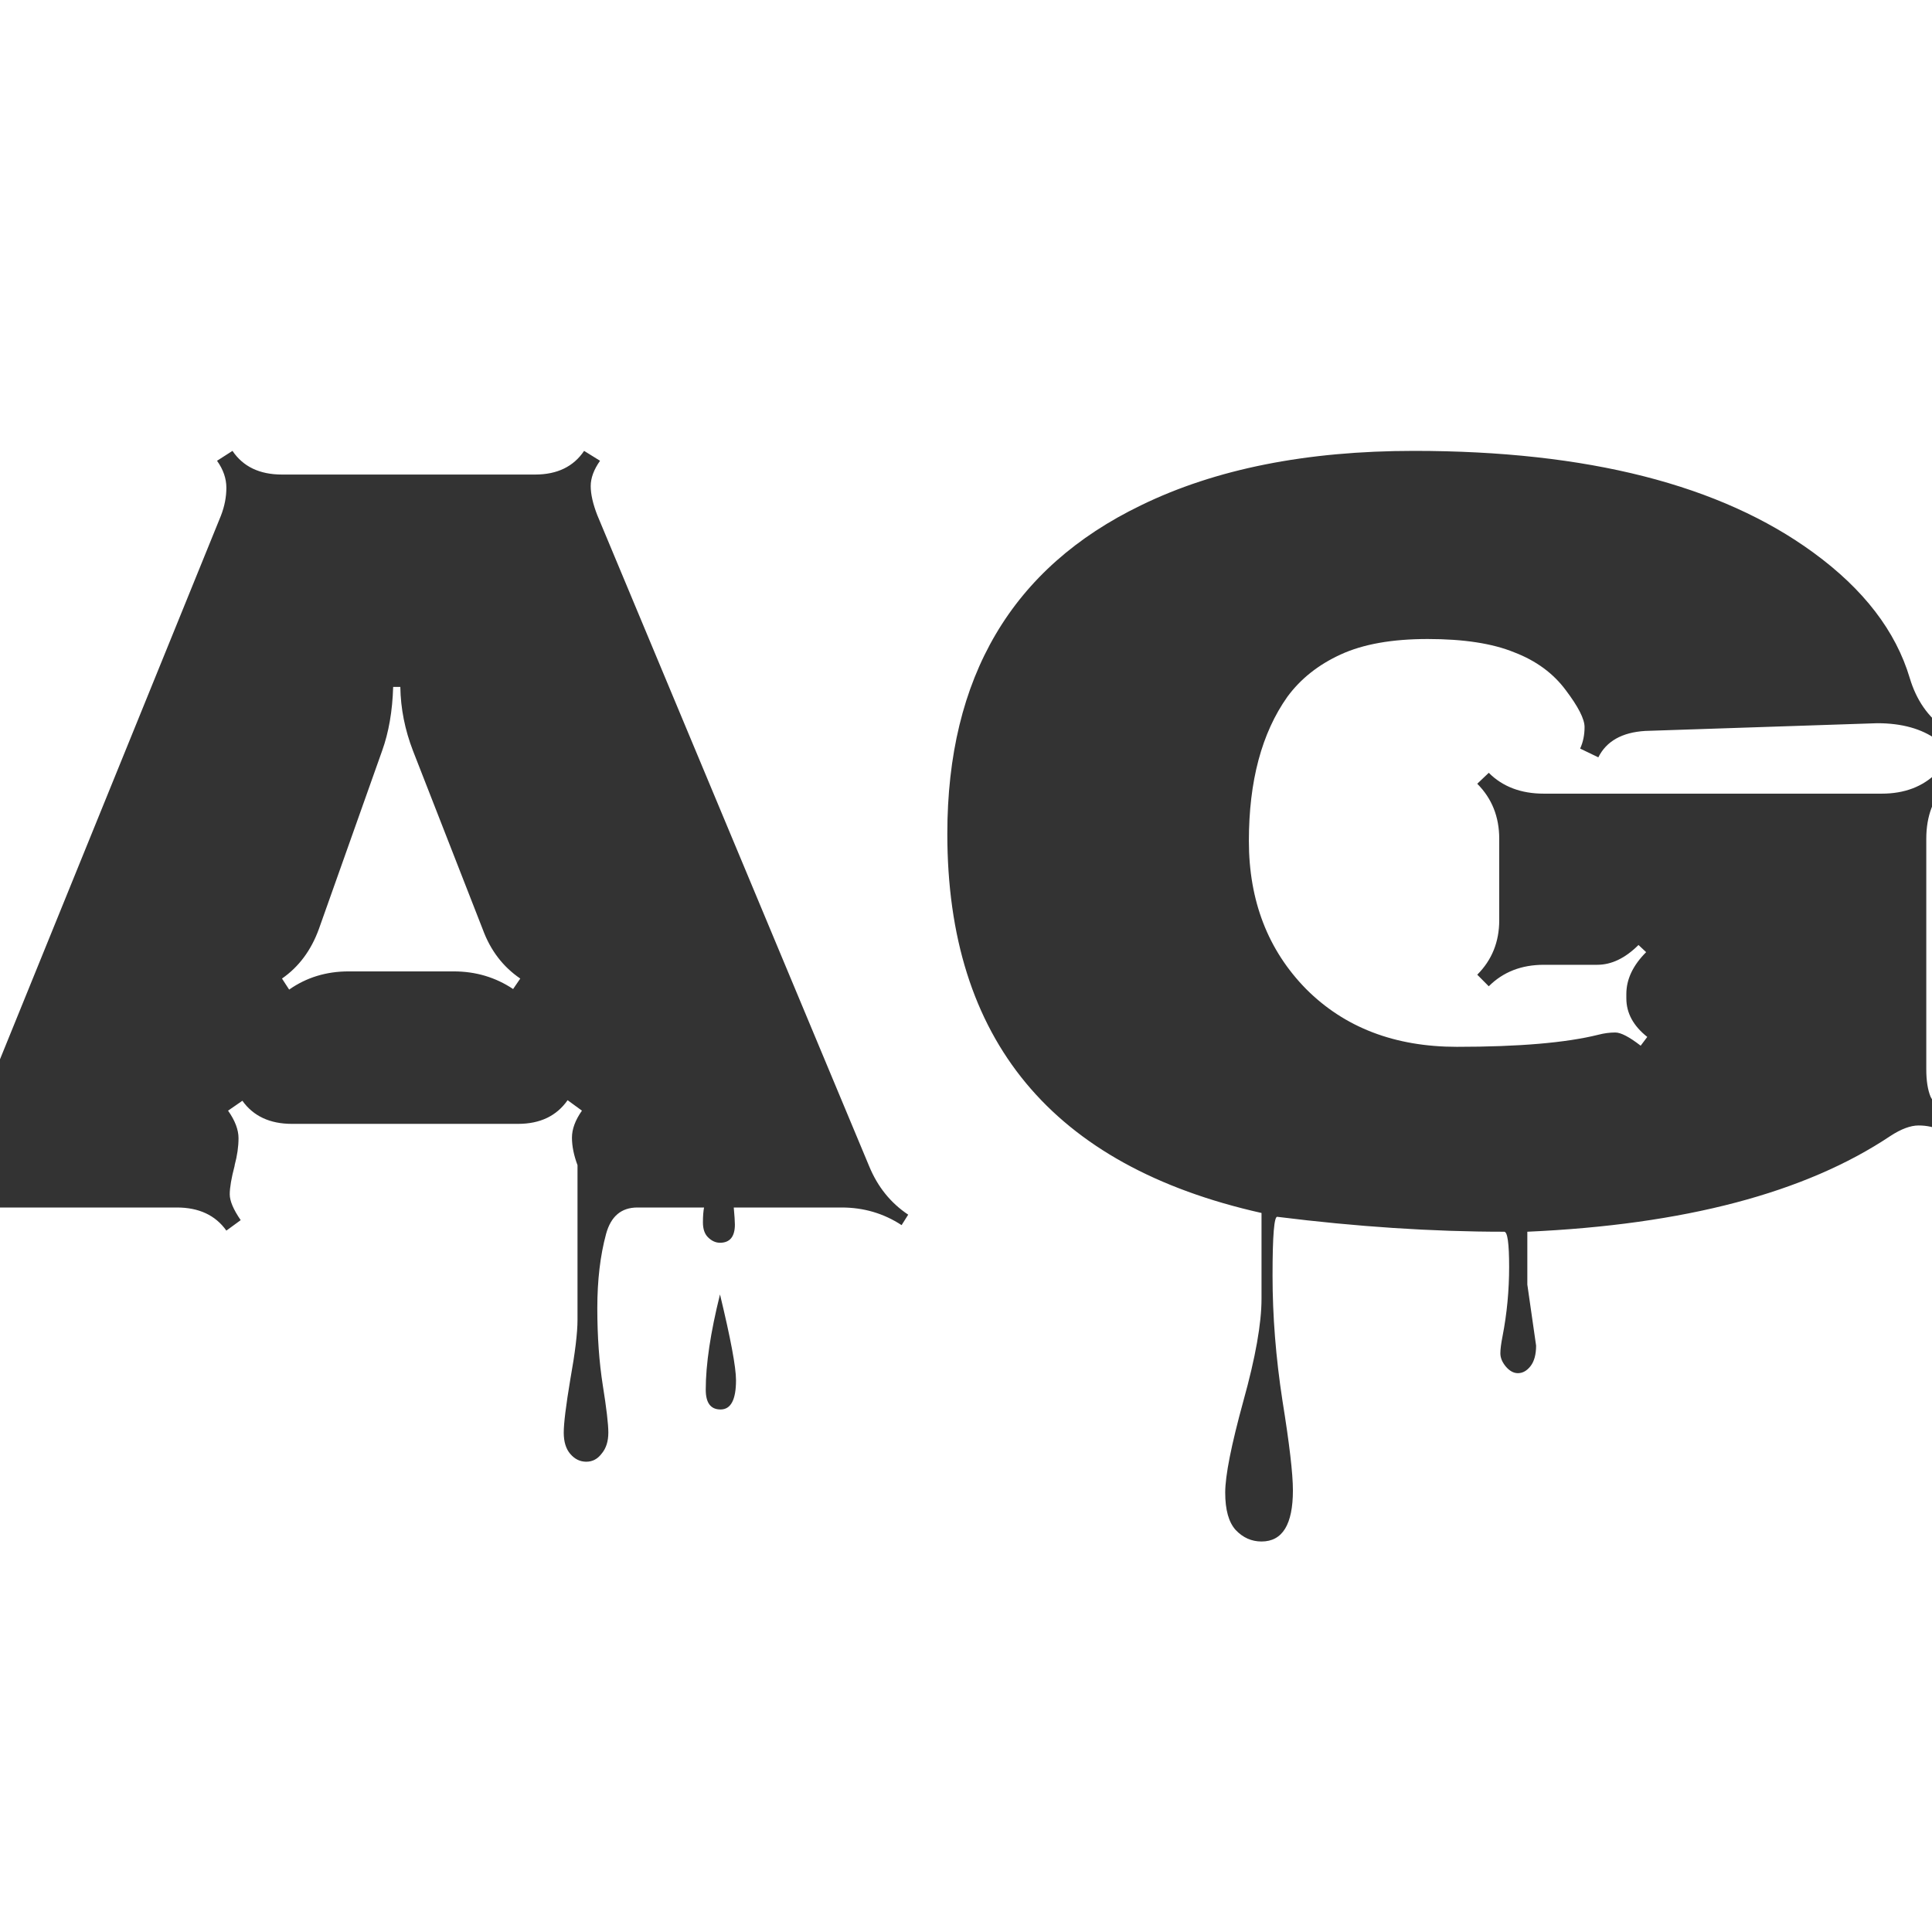 <svg width="24" height="24" viewBox="0 0 24 24" fill="none" xmlns="http://www.w3.org/2000/svg">
<g clip-path="url(#clip0_201_5290)">
<path d="M-0.298 15.438L-0.277 16.524C-0.277 16.743 -0.312 16.907 -0.38 17.017C-0.448 17.131 -0.53 17.188 -0.626 17.188C-0.817 17.188 -0.913 17.003 -0.913 16.634C-0.913 16.265 -0.868 15.854 -0.776 15.403C-0.685 14.957 -0.605 14.649 -0.537 14.48L2.744 6.407C2.79 6.289 2.812 6.173 2.812 6.059C2.812 5.945 2.774 5.833 2.696 5.724L2.888 5.601C3.02 5.797 3.225 5.895 3.503 5.895H6.647C6.921 5.895 7.124 5.797 7.256 5.601L7.454 5.724C7.377 5.833 7.338 5.938 7.338 6.038C7.338 6.138 7.365 6.259 7.42 6.4L10.797 14.487C10.902 14.742 11.063 14.943 11.282 15.089L11.2 15.219C10.977 15.073 10.729 15 10.455 15H9.115C9.124 15.1 9.129 15.171 9.129 15.212C9.129 15.362 9.067 15.438 8.944 15.438C8.89 15.438 8.84 15.415 8.794 15.369C8.753 15.328 8.732 15.267 8.732 15.185C8.732 15.107 8.737 15.046 8.746 15H7.919C7.718 15 7.589 15.109 7.529 15.328C7.456 15.597 7.42 15.905 7.42 16.251C7.42 16.602 7.443 16.921 7.488 17.208C7.534 17.495 7.557 17.691 7.557 17.796C7.557 17.905 7.529 17.992 7.475 18.056C7.424 18.124 7.361 18.158 7.283 18.158C7.206 18.158 7.14 18.126 7.085 18.062C7.03 17.999 7.003 17.91 7.003 17.796C7.003 17.682 7.03 17.461 7.085 17.133C7.144 16.805 7.174 16.559 7.174 16.395V14.474C7.128 14.351 7.105 14.237 7.105 14.132C7.105 14.027 7.146 13.915 7.229 13.797L7.051 13.667C6.914 13.863 6.709 13.961 6.436 13.961H3.626C3.353 13.961 3.147 13.865 3.011 13.674L2.833 13.797C2.92 13.92 2.963 14.034 2.963 14.139C2.963 14.243 2.947 14.355 2.915 14.474V14.48C2.874 14.635 2.854 14.754 2.854 14.836C2.854 14.918 2.899 15.025 2.99 15.157L2.812 15.287C2.676 15.096 2.471 15 2.197 15H-0.277C-0.291 15.087 -0.298 15.232 -0.298 15.438ZM4.33 12.067H5.636C5.909 12.067 6.155 12.14 6.374 12.286L6.463 12.156C6.249 12.01 6.094 11.808 5.998 11.548L5.13 9.326C5.03 9.066 4.977 8.802 4.973 8.533H4.884C4.875 8.834 4.829 9.098 4.747 9.326L3.961 11.541C3.865 11.805 3.713 12.01 3.503 12.156L3.592 12.293C3.806 12.143 4.052 12.067 4.33 12.067ZM8.767 17.263C8.767 16.948 8.826 16.554 8.944 16.08C9.076 16.627 9.143 16.982 9.143 17.146C9.143 17.388 9.079 17.509 8.951 17.509C8.828 17.509 8.767 17.427 8.767 17.263ZM20.463 12.881C20.29 12.744 20.203 12.585 20.203 12.402V12.348C20.203 12.165 20.285 11.992 20.449 11.828L20.354 11.739C20.189 11.903 20.019 11.985 19.841 11.985H19.178C18.9 11.985 18.672 12.074 18.494 12.252L18.351 12.108C18.533 11.926 18.624 11.7 18.624 11.432V10.42C18.624 10.146 18.533 9.919 18.351 9.736L18.494 9.6C18.667 9.773 18.895 9.859 19.178 9.859H23.375C23.658 9.859 23.885 9.773 24.059 9.6L24.189 9.736C24.015 9.91 23.929 10.137 23.929 10.42V13.284C23.929 13.425 23.947 13.539 23.983 13.626C24.024 13.708 24.104 13.781 24.223 13.845L24.113 14.043C24.031 14.002 23.938 13.981 23.833 13.981C23.733 13.981 23.616 14.025 23.484 14.111C22.427 14.818 20.923 15.214 18.973 15.301V15.957L19.082 16.716C19.082 16.825 19.059 16.91 19.014 16.969C18.968 17.028 18.916 17.058 18.856 17.058C18.802 17.058 18.752 17.03 18.706 16.976C18.66 16.921 18.638 16.866 18.638 16.811C18.638 16.761 18.647 16.691 18.665 16.6C18.72 16.317 18.747 16.03 18.747 15.738C18.747 15.447 18.727 15.301 18.686 15.301C17.792 15.301 16.854 15.239 15.869 15.116C15.828 15.102 15.808 15.346 15.808 15.848C15.808 16.349 15.849 16.866 15.931 17.399C16.017 17.933 16.061 18.304 16.061 18.514C16.061 18.938 15.931 19.149 15.671 19.149C15.548 19.149 15.441 19.102 15.35 19.006C15.263 18.91 15.22 18.755 15.22 18.541C15.22 18.331 15.295 17.953 15.445 17.406C15.596 16.864 15.671 16.44 15.671 16.135V15.068C13.069 14.485 11.768 12.915 11.768 10.358C11.768 8.412 12.57 7.052 14.174 6.277C15.099 5.826 16.229 5.601 17.564 5.601C19.72 5.601 21.374 6.022 22.527 6.865C23.152 7.321 23.55 7.84 23.724 8.424C23.806 8.697 23.951 8.907 24.161 9.053L24.059 9.189C23.872 9.053 23.626 8.984 23.32 8.984L20.436 9.08C20.148 9.098 19.955 9.208 19.855 9.408L19.629 9.299C19.665 9.221 19.684 9.132 19.684 9.032C19.684 8.932 19.606 8.779 19.451 8.574C19.296 8.365 19.082 8.207 18.809 8.103C18.54 7.993 18.182 7.938 17.735 7.938C17.293 7.938 16.933 8.002 16.655 8.13C16.377 8.257 16.156 8.433 15.992 8.656C15.673 9.107 15.514 9.704 15.514 10.447C15.514 11.19 15.751 11.803 16.225 12.286C16.703 12.765 17.328 13.004 18.098 13.004C18.868 13.004 19.453 12.954 19.855 12.854C19.927 12.835 19.998 12.826 20.066 12.826C20.135 12.826 20.24 12.881 20.381 12.99L20.463 12.881Z" fill="#333333"/>
</g>
<defs>
<clipPath id="clip0_201_5290">
<rect width="24" height="24" fill="white"/>
</clipPath>
</defs>
</svg>
